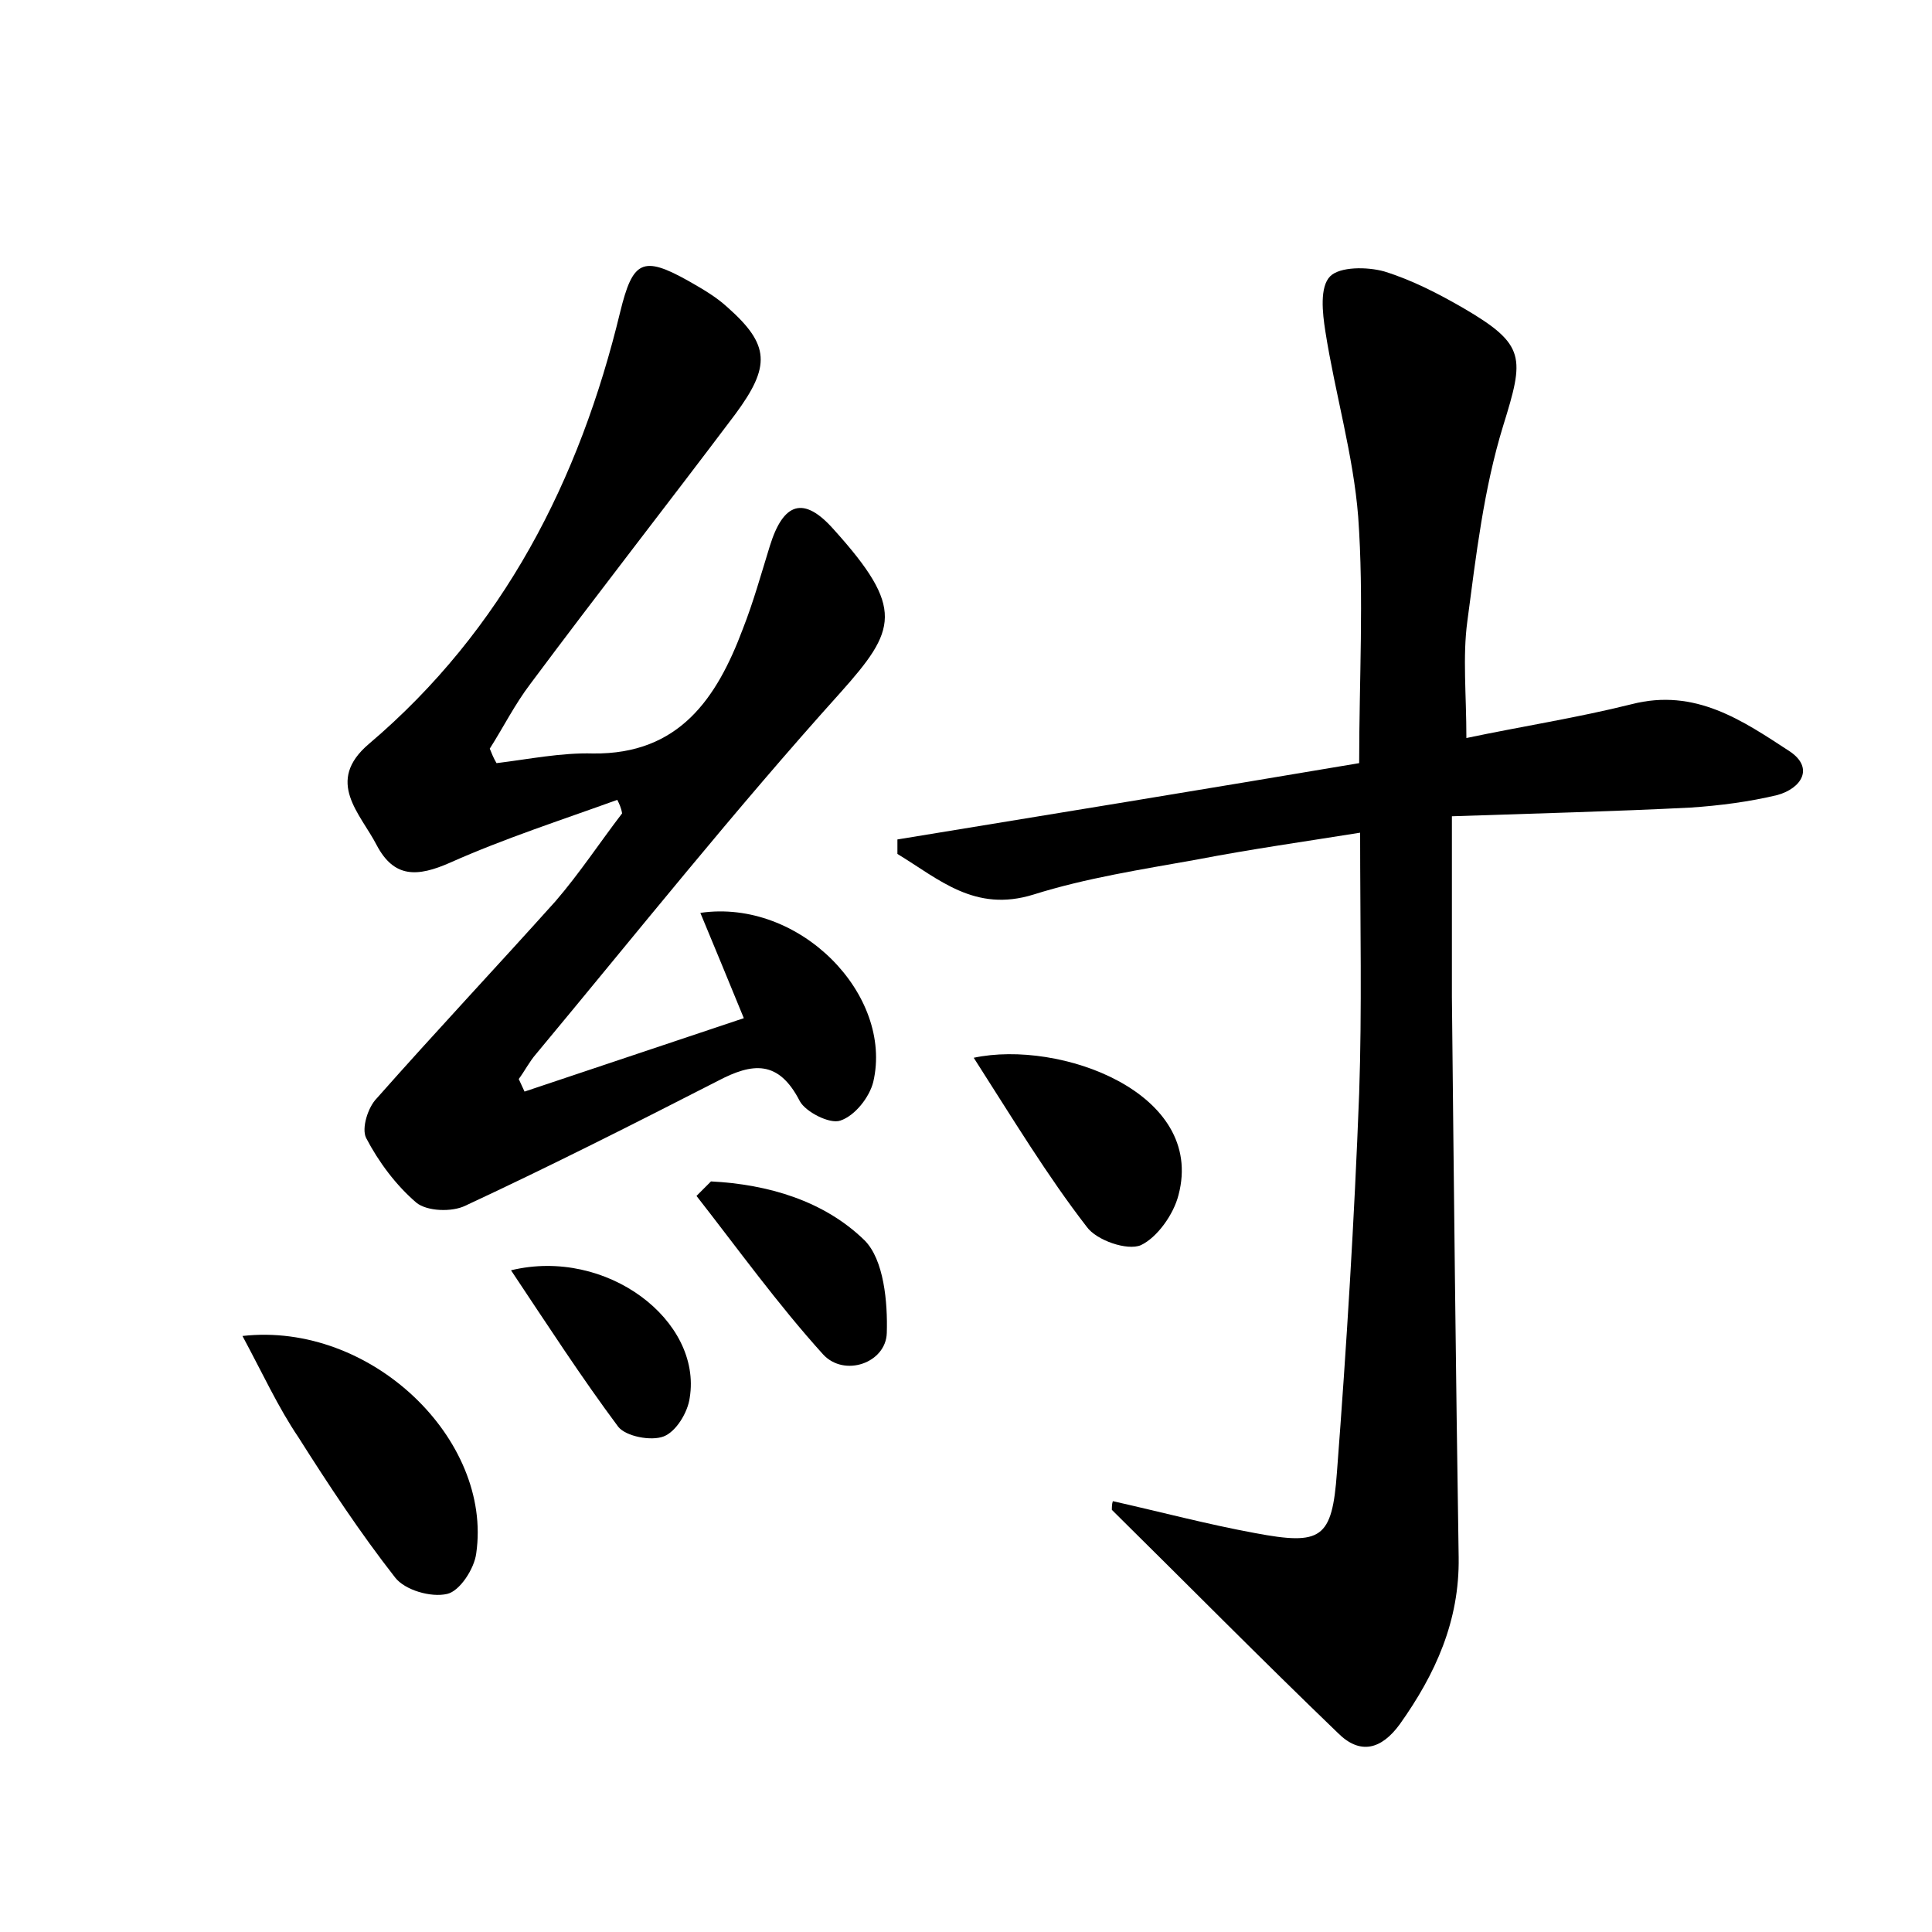 <?xml version="1.0" encoding="utf-8"?>
<!-- Generator: Adobe Illustrator 22.0.0, SVG Export Plug-In . SVG Version: 6.00 Build 0)  -->
<svg version="1.1" id="图层_1" xmlns="http://www.w3.org/2000/svg" xmlns:xlink="http://www.w3.org/1999/xlink" x="0px" y="0px"
	 viewBox="0 0 200 200" style="enable-background:new 0 0 200 200;" xml:space="preserve">
<style type="text/css">
	.st1{fill:#010000;}
	.st4{fill:#fbfafc;}
</style>
<g>
	
	<path d="M115.2,155.4c4.9,1.1,9.8,2.4,14.7,3.3c6.9,1.3,8,0.6,8.5-6.3c1-13.1,1.8-26.1,2.3-39.2c0.3-8.8,0.1-17.5,0.1-27
		c-5.6,0.9-11.3,1.7-17,2.8c-5.6,1-11.4,1.9-16.8,3.6c-6.1,1.9-9.8-1.6-14.1-4.2c0-0.5,0-1,0-1.5c15.9-2.6,31.8-5.2,47.8-7.9
		c0-8.7,0.5-17.1-0.1-25.5c-0.5-6.4-2.4-12.8-3.4-19.2c-0.3-1.9-0.6-4.6,0.5-5.7c1-1,3.8-1,5.6-0.5c2.9,0.9,5.6,2.3,8.2,3.8
		c6.5,3.8,6.3,5.1,4.1,12.2c-2,6.5-2.8,13.4-3.7,20.2c-0.5,3.7-0.1,7.6-0.1,12.1c5.7-1.2,11.5-2.1,17.1-3.5
		c6.6-1.7,11.5,1.7,16.4,4.9c2.5,1.7,1.2,3.8-1.3,4.5c-2.9,0.7-6,1.1-9,1.3c-7.9,0.4-15.9,0.6-24.7,0.9c0,6.6,0,12.7,0,18.7
		c0.2,19.3,0.4,38.7,0.7,58c0.1,6.6-2.4,12.1-6.1,17.3c-1.9,2.6-4.1,3.2-6.4,0.9c-7.9-7.6-15.6-15.4-23.4-23.1
		C115.1,156,115.1,155.7,115.2,155.4z"/>
	<path d="M63.9,82.8c-5.8,2.1-11.7,4-17.3,6.5c-3.4,1.5-5.8,1.6-7.6-1.8c-1.7-3.3-5.4-6.6-0.8-10.5c13.9-11.8,21.8-27.3,26-44.7
		c1.3-5.3,2.3-5.9,7.1-3.2c1.4,0.8,2.8,1.6,4,2.7c4.4,3.9,4.5,6.1,0.8,11.1c-7,9.3-14.2,18.5-21.2,27.9c-1.6,2.1-2.8,4.5-4.2,6.7
		c0.2,0.5,0.4,1,0.7,1.5c3.3-0.4,6.7-1.1,10-1c8.9,0.1,12.8-5.7,15.5-12.9c1.1-2.8,1.9-5.7,2.8-8.6c1.4-4.5,3.5-5.2,6.6-1.7
		c7.4,8.2,6.5,10.4,0.7,16.9c-10.9,12.1-21.1,24.9-31.5,37.4c-0.7,0.8-1.2,1.8-1.8,2.6c0.2,0.4,0.4,0.9,0.6,1.3
		c7.5-2.5,14.9-5,22.7-7.6c-1.6-3.9-3-7.3-4.5-10.9C82.8,93,92.5,103,90.4,112c-0.4,1.6-1.9,3.5-3.4,4c-1.1,0.4-3.6-0.9-4.2-2
		c-2.2-4.3-4.9-4-8.5-2.1c-8.6,4.4-17.3,8.8-26.1,12.9c-1.4,0.7-4,0.6-5.1-0.3c-2.1-1.8-3.9-4.2-5.2-6.7c-0.5-1,0.2-3.2,1.1-4.1
		c6.1-6.9,12.4-13.6,18.5-20.4c2.5-2.9,4.6-6.1,6.9-9.1C64.3,83.6,64.1,83.2,63.9,82.8z"/>
	<path d="M25.1,138.3c13.3-1.5,25.9,10.7,24.2,22.5c-0.2,1.6-1.7,3.9-3,4.2c-1.7,0.4-4.4-0.4-5.4-1.7c-3.6-4.6-6.9-9.6-10-14.5
		C28.8,145.7,27.2,142.2,25.1,138.3z"/>
	<path d="M100.8,109.5c8.9-1.9,24,3.6,21.2,14.2c-0.5,2-2.2,4.4-3.9,5.2c-1.4,0.6-4.6-0.5-5.6-1.9
		C108.4,121.7,104.9,115.9,100.8,109.5z"/>
	<path d="M73.6,122.3c5.9,0.3,11.7,2,15.9,6.1c2,2,2.4,6.4,2.3,9.6c-0.1,3.1-4.4,4.6-6.6,2.2c-4.7-5.2-8.8-10.9-13.1-16.4
		C72.6,123.3,73.1,122.8,73.6,122.3z"/>
	<path d="M52.9,131.5c9.9-2.4,19.8,5.2,18.5,13.2c-0.2,1.5-1.4,3.5-2.7,4c-1.3,0.5-3.9,0-4.7-1C60.2,142.6,56.7,137.2,52.9,131.5z"
		/>
</g>
</svg>
